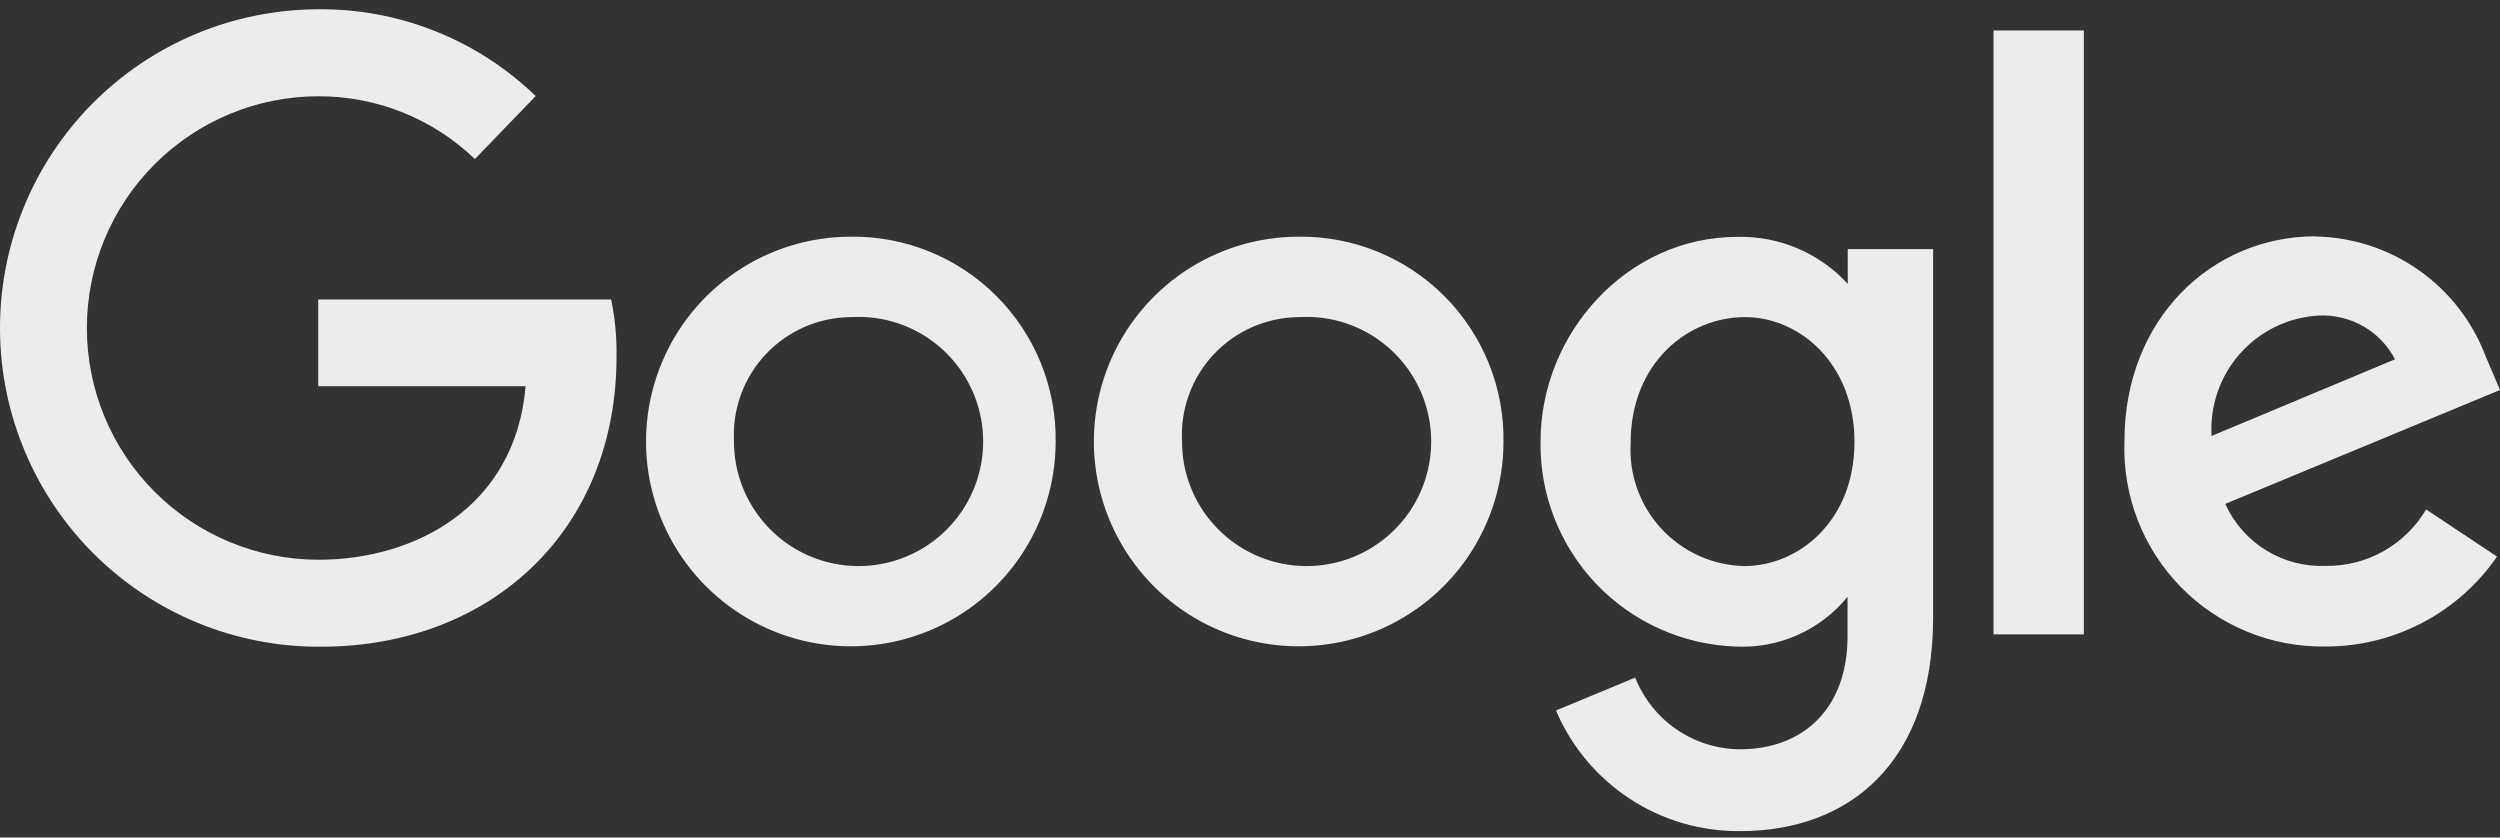 <svg width="197" height="66" viewBox="0 0 197 66" fill="none" xmlns="http://www.w3.org/2000/svg">
<rect x="0" y="0" width="197" height="66" fill="#333333" stroke="none"/>
<path d="M48.113 23.599H25.075V30.435H41.417C40.605 40.019 32.63 44.108 25.107 44.108C20.263 44.108 15.618 42.184 12.194 38.76C8.769 35.335 6.845 30.69 6.845 25.847C6.845 21.003 8.769 16.358 12.194 12.934C15.618 9.509 20.263 7.585 25.107 7.585C29.697 7.578 34.112 9.351 37.421 12.533L42.213 7.569C37.585 3.095 31.372 0.636 24.935 0.733C21.637 0.757 18.376 1.429 15.338 2.713C12.3 3.997 9.545 5.867 7.229 8.216C4.914 10.564 3.084 13.346 1.844 16.402C0.603 19.458 -0.023 22.728 0.001 26.026C0.024 29.324 0.697 32.585 1.981 35.623C3.265 38.661 5.135 41.416 7.483 43.732C9.832 46.047 12.614 47.877 15.669 49.117C18.726 50.358 21.996 50.984 25.294 50.96C38.733 50.96 48.581 41.751 48.581 28.125C48.609 26.606 48.468 25.087 48.16 23.599H48.113ZM66.983 18.651C63.797 18.664 60.685 19.619 58.041 21.397C55.396 23.175 53.337 25.696 52.124 28.643C50.91 31.589 50.596 34.829 51.22 37.954C51.845 41.079 53.381 43.949 55.634 46.202C57.887 48.455 60.757 49.991 63.882 50.616C67.007 51.24 70.247 50.926 73.193 49.712C76.14 48.499 78.661 46.44 80.439 43.795C82.217 41.151 83.172 38.039 83.185 34.853C83.219 32.716 82.822 30.594 82.02 28.613C81.218 26.632 80.026 24.833 78.515 23.321C77.003 21.81 75.204 20.618 73.223 19.816C71.242 19.014 69.12 18.617 66.983 18.651ZM67.077 24.988C69.041 24.872 70.995 25.35 72.685 26.358C74.374 27.366 75.722 28.858 76.553 30.642C77.384 32.425 77.66 34.417 77.346 36.36C77.031 38.302 76.139 40.105 74.788 41.534C73.436 42.964 71.685 43.954 69.764 44.377C67.842 44.8 65.838 44.635 64.01 43.905C62.184 43.175 60.618 41.912 59.517 40.281C58.416 38.651 57.831 36.727 57.837 34.759C57.771 33.503 57.962 32.247 58.396 31.067C58.83 29.887 59.5 28.808 60.364 27.894C61.228 26.98 62.268 26.252 63.422 25.752C64.576 25.253 65.82 24.993 67.077 24.988ZM102.289 18.651C99.102 18.66 95.989 19.613 93.342 21.39C90.696 23.166 88.634 25.686 87.418 28.632C86.202 31.578 85.885 34.819 86.508 37.944C87.132 41.07 88.666 43.942 90.919 46.197C93.171 48.451 96.041 49.989 99.167 50.615C102.292 51.241 105.532 50.927 108.48 49.714C111.427 48.501 113.949 46.442 115.728 43.797C117.507 41.152 118.463 38.04 118.475 34.853C118.509 32.717 118.113 30.596 117.312 28.617C116.511 26.637 115.32 24.838 113.81 23.327C112.301 21.816 110.503 20.624 108.524 19.82C106.545 19.017 104.425 18.62 102.289 18.651ZM102.383 24.988C104.347 24.872 106.301 25.35 107.99 26.358C109.68 27.366 111.028 28.858 111.859 30.642C112.69 32.425 112.966 34.417 112.651 36.36C112.337 38.302 111.445 40.105 110.093 41.534C108.741 42.964 106.991 43.954 105.069 44.377C103.148 44.8 101.143 44.635 99.316 43.905C97.489 43.175 95.924 41.912 94.823 40.281C93.722 38.651 93.137 36.727 93.143 34.759C93.077 33.503 93.267 32.247 93.702 31.067C94.136 29.887 94.806 28.808 95.67 27.894C96.534 26.98 97.574 26.252 98.728 25.752C99.882 25.253 101.125 24.993 102.383 24.988ZM136.893 18.667C128.215 18.667 121.394 26.268 121.394 34.79C121.33 38.955 122.9 42.978 125.769 45.998C128.637 49.018 132.574 50.794 136.737 50.945C138.416 51.036 140.094 50.729 141.632 50.048C143.17 49.367 144.525 48.332 145.586 47.027V50.149C145.586 55.721 142.199 59.045 137.096 59.045C135.316 59.031 133.58 58.485 132.112 57.478C130.644 56.472 129.51 55.05 128.854 53.395L122.611 55.986C123.819 58.829 125.843 61.25 128.426 62.942C131.01 64.634 134.038 65.521 137.127 65.492C145.758 65.492 152.329 60.06 152.329 48.666V19.634H145.602V22.366C144.499 21.163 143.151 20.21 141.648 19.572C140.146 18.934 138.524 18.625 136.893 18.667ZM137.517 24.988C141.778 24.988 146.133 28.625 146.133 34.821C146.133 41.018 141.778 44.608 137.423 44.608C136.192 44.576 134.979 44.297 133.858 43.788C132.737 43.278 131.729 42.547 130.896 41.64C130.063 40.733 129.421 39.667 129.009 38.506C128.596 37.345 128.422 36.113 128.495 34.884C128.495 28.64 132.959 24.988 137.517 24.988ZM182.469 18.62C174.29 18.62 167.407 25.129 167.407 34.743C167.326 36.862 167.678 38.975 168.441 40.954C169.203 42.932 170.362 44.735 171.844 46.251C173.327 47.767 175.102 48.965 177.063 49.772C179.024 50.579 181.129 50.978 183.249 50.945C185.908 50.95 188.529 50.307 190.884 49.073C193.239 47.838 195.258 46.048 196.766 43.858L191.178 40.144C190.369 41.517 189.21 42.652 187.821 43.434C186.431 44.215 184.859 44.615 183.265 44.592C181.609 44.66 179.97 44.232 178.56 43.361C177.15 42.491 176.032 41.218 175.351 39.707L197 30.732L195.876 28.094C194.844 25.354 193.013 22.987 190.619 21.3C188.226 19.614 185.381 18.686 182.453 18.636L182.469 18.62ZM182.75 24.863C183.971 24.811 185.182 25.107 186.241 25.718C187.299 26.329 188.162 27.229 188.728 28.313L174.274 34.353C174.203 33.172 174.366 31.989 174.754 30.872C175.142 29.754 175.747 28.725 176.535 27.842C177.323 26.96 178.278 26.243 179.344 25.731C180.411 25.22 181.568 24.925 182.75 24.863ZM157.09 49.993H164.207V2.403H157.09V49.993Z" fill="#ECECEC"/>
</svg>
